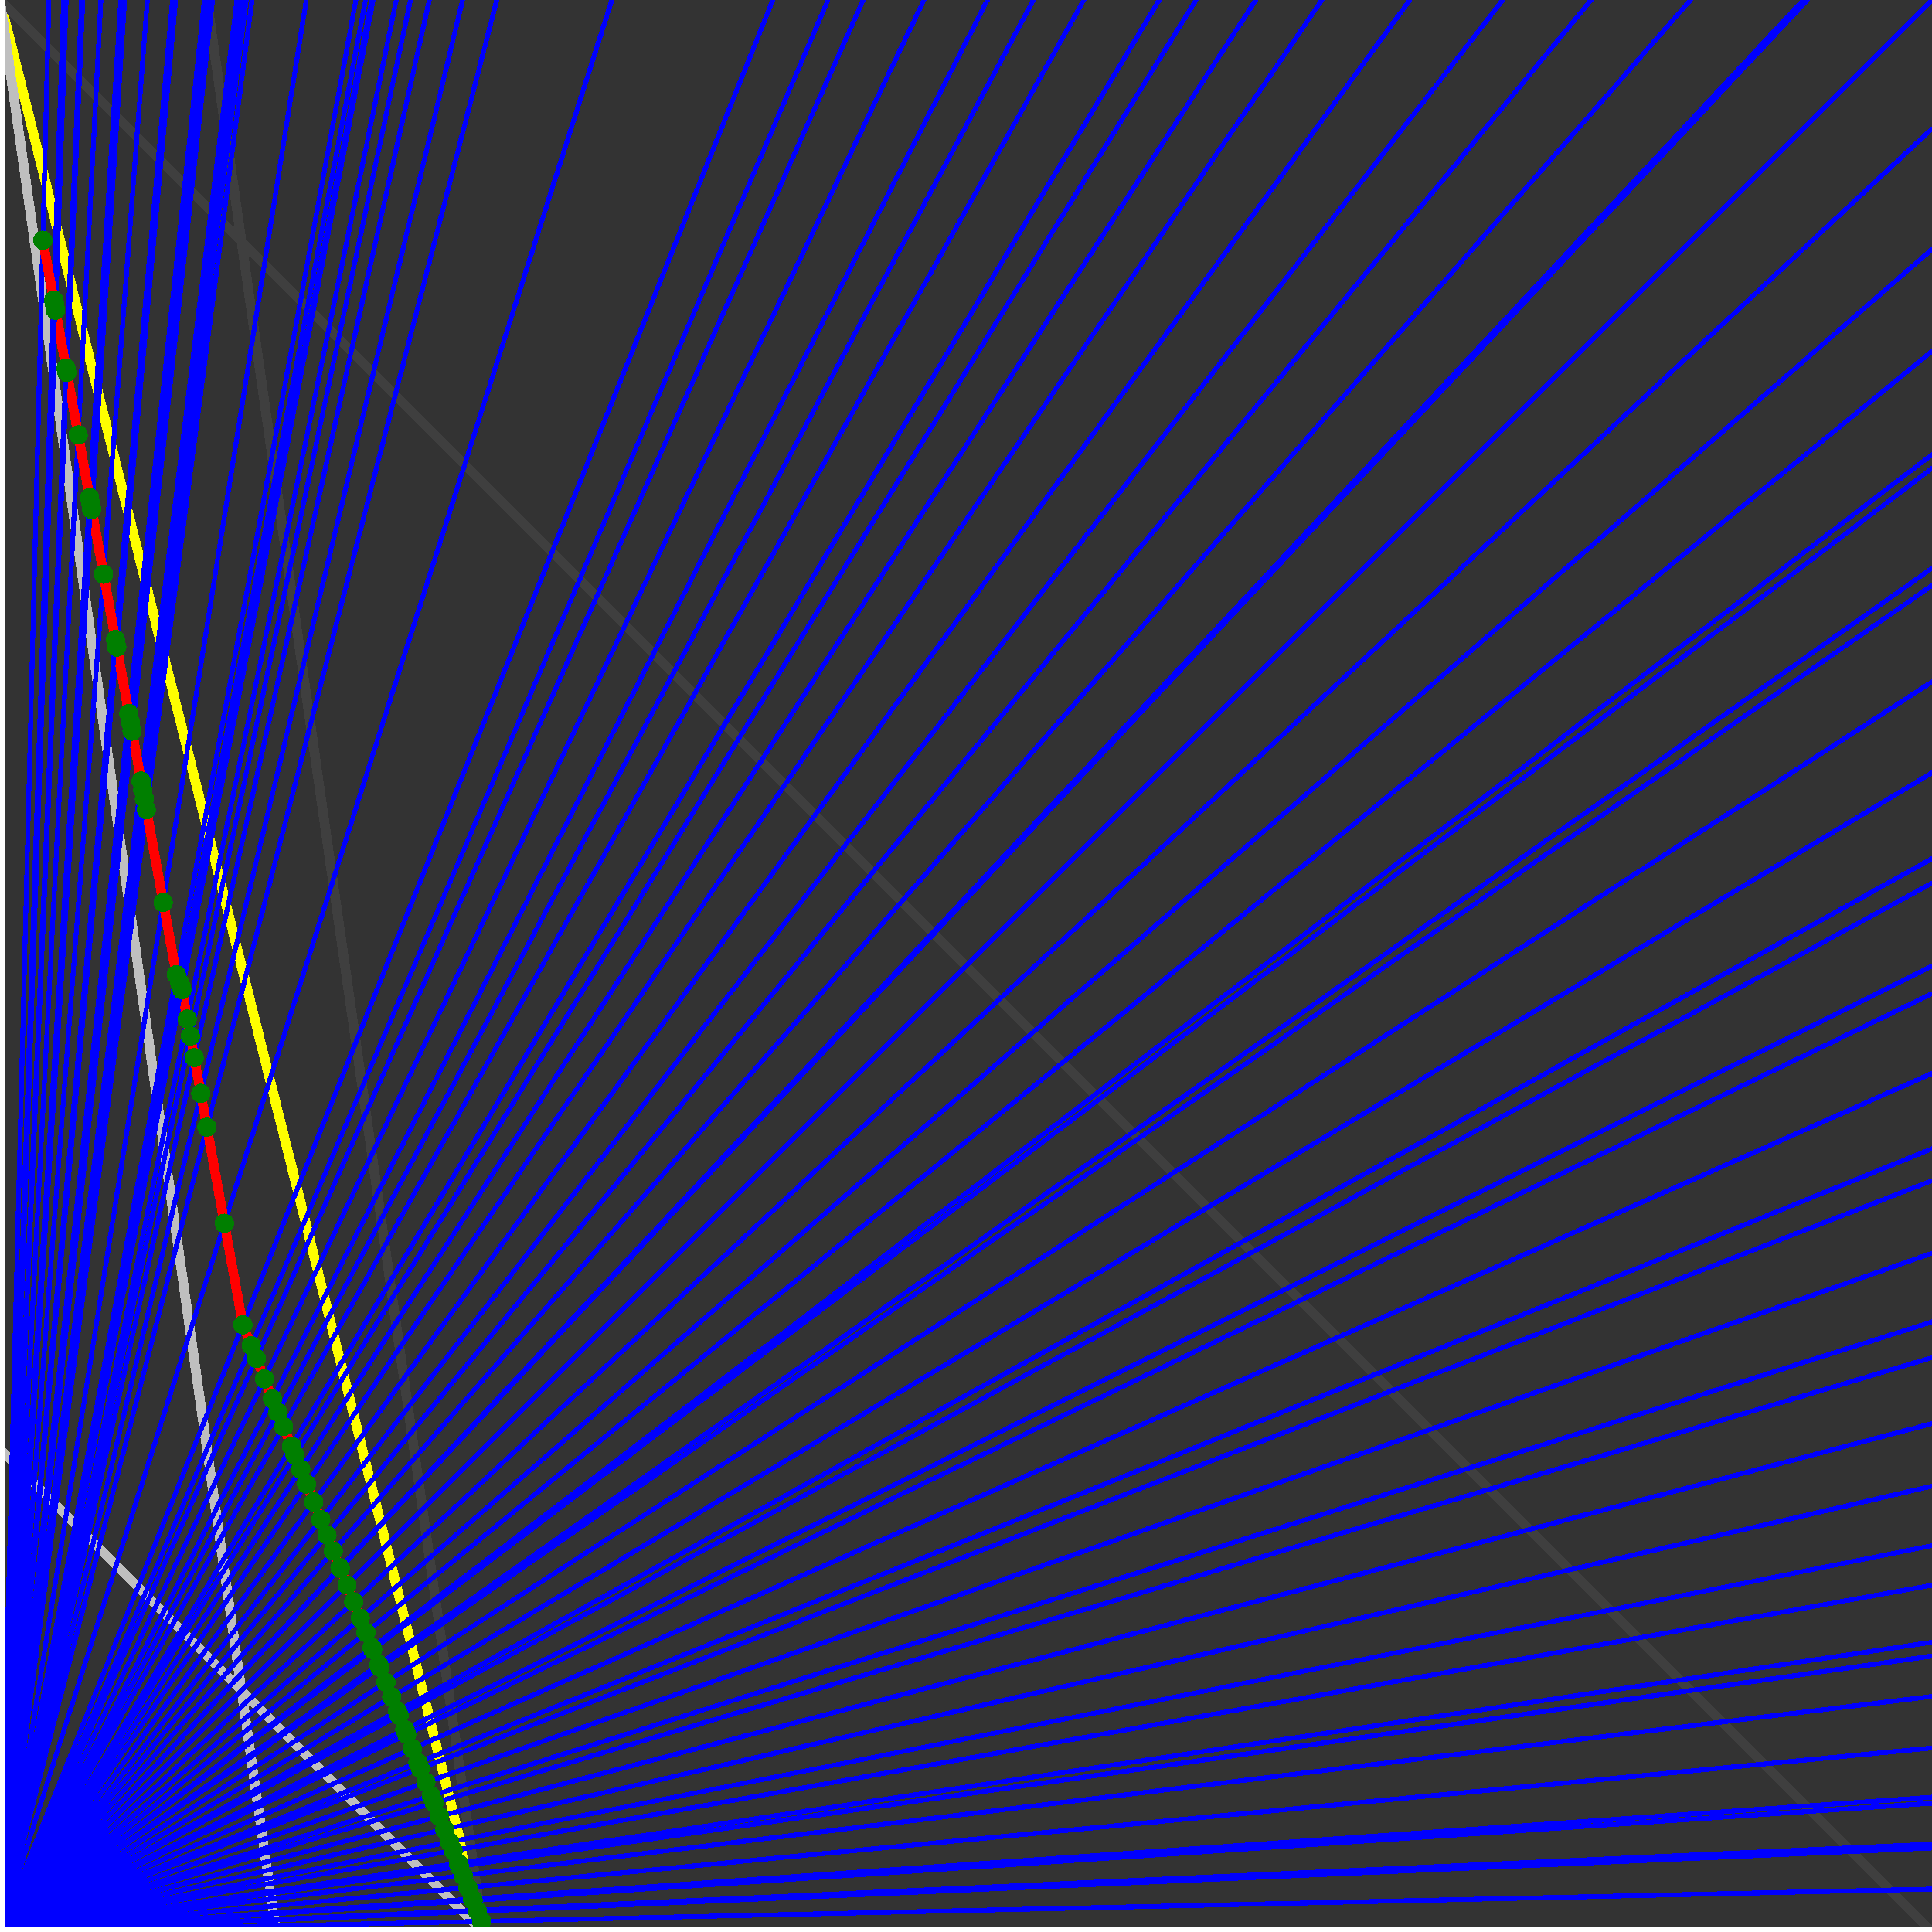 <svg xmlns="http://www.w3.org/2000/svg" version="1.1" width = "750" height = "750" viewBox = "0 0 750 750"  shape-rendering="crispEdges">
<rect x="0" y="0" width="750" height="750" fill="#333333" stroke="none"/>
<path stroke-linejoin="round" stroke-linecap="round" stroke="rgb(255,255,0)" stroke-width="3.75" fill="none" d="M 187.5 750 L 0 0 " />
<path stroke-linejoin="round" stroke-linecap="round" stroke="rgb(63,63,63)" stroke-width="3.75" fill="none" d="M 0 0 L 750 750 M 187.5 750 L 80.357 0 " />
<path stroke-linejoin="round" stroke-linecap="round" stroke="rgb(191,191,191)" stroke-width="3.75" fill="none" d="M 0 562.5 L 187.5 750 M 0 0 L 107.143 750 " />
<path stroke-linejoin="round" stroke-linecap="round" stroke="rgb(0,0,255)" stroke-width="1.875" fill="none" d="M 0 750 L 750 733.333 " />
<path stroke-linejoin="round" stroke-linecap="round" stroke="rgb(255,0,0)" stroke-width="3.75" fill="none" d="M 186.907 745.846 L 187.5 750 " />
<path stroke-linejoin="round" stroke-linecap="round" stroke="rgb(0,0,255)" stroke-width="1.875" fill="none" d="M 0 750 L 750 717.391 " />
<path stroke-linejoin="round" stroke-linecap="round" stroke="rgb(255,0,0)" stroke-width="3.75" fill="none" d="M 185.345 741.942 L 186.907 745.846 " />
<path stroke-linejoin="round" stroke-linecap="round" stroke="rgb(0,0,255)" stroke-width="1.875" fill="none" d="M 0 750 L 750 715.909 " />
<path stroke-linejoin="round" stroke-linecap="round" stroke="rgb(255,0,0)" stroke-width="3.75" fill="none" d="M 185.201 741.582 L 185.345 741.942 " />
<path stroke-linejoin="round" stroke-linecap="round" stroke="rgb(0,0,255)" stroke-width="1.875" fill="none" d="M 0 750 L 750 700 " />
<path stroke-linejoin="round" stroke-linecap="round" stroke="rgb(255,0,0)" stroke-width="3.75" fill="none" d="M 183.67 737.755 L 185.201 741.582 " />
<path stroke-linejoin="round" stroke-linecap="round" stroke="rgb(0,0,255)" stroke-width="1.875" fill="none" d="M 0 750 L 750 697.674 " />
<path stroke-linejoin="round" stroke-linecap="round" stroke="rgb(255,0,0)" stroke-width="3.75" fill="none" d="M 183.449 737.201 L 183.67 737.755 " />
<path stroke-linejoin="round" stroke-linecap="round" stroke="rgb(0,0,255)" stroke-width="1.875" fill="none" d="M 0 750 L 750 678.571 " />
<path stroke-linejoin="round" stroke-linecap="round" stroke="rgb(255,0,0)" stroke-width="3.75" fill="none" d="M 181.648 732.7 L 183.449 737.201 " />
<path stroke-linejoin="round" stroke-linecap="round" stroke="rgb(0,0,255)" stroke-width="1.875" fill="none" d="M 0 750 L 750 658.537 " />
<path stroke-linejoin="round" stroke-linecap="round" stroke="rgb(255,0,0)" stroke-width="3.75" fill="none" d="M 179.797 728.073 L 181.648 732.7 " />
<path stroke-linejoin="round" stroke-linecap="round" stroke="rgb(0,0,255)" stroke-width="1.875" fill="none" d="M 0 750 L 750 642.857 " />
<path stroke-linejoin="round" stroke-linecap="round" stroke="rgb(255,0,0)" stroke-width="3.75" fill="none" d="M 178.375 724.518 L 179.797 728.073 " />
<path stroke-linejoin="round" stroke-linecap="round" stroke="rgb(0,0,255)" stroke-width="1.875" fill="none" d="M 0 750 L 750 637.5 " />
<path stroke-linejoin="round" stroke-linecap="round" stroke="rgb(255,0,0)" stroke-width="3.75" fill="none" d="M 177.894 723.316 L 178.375 724.518 " />
<path stroke-linejoin="round" stroke-linecap="round" stroke="rgb(0,0,255)" stroke-width="1.875" fill="none" d="M 0 750 L 750 615.385 " />
<path stroke-linejoin="round" stroke-linecap="round" stroke="rgb(255,0,0)" stroke-width="3.75" fill="none" d="M 175.937 718.422 L 177.894 723.316 " />
<path stroke-linejoin="round" stroke-linecap="round" stroke="rgb(0,0,255)" stroke-width="1.875" fill="none" d="M 0 750 L 750 600 " />
<path stroke-linejoin="round" stroke-linecap="round" stroke="rgb(255,0,0)" stroke-width="3.75" fill="none" d="M 174.6 715.08 L 175.937 718.422 " />
<path stroke-linejoin="round" stroke-linecap="round" stroke="rgb(0,0,255)" stroke-width="1.875" fill="none" d="M 0 750 L 750 576.923 " />
<path stroke-linejoin="round" stroke-linecap="round" stroke="rgb(255,0,0)" stroke-width="3.75" fill="none" d="M 172.633 710.162 L 174.6 715.08 " />
<path stroke-linejoin="round" stroke-linecap="round" stroke="rgb(0,0,255)" stroke-width="1.875" fill="none" d="M 0 750 L 750 552.632 " />
<path stroke-linejoin="round" stroke-linecap="round" stroke="rgb(255,0,0)" stroke-width="3.75" fill="none" d="M 170.609 705.103 L 172.633 710.162 " />
<path stroke-linejoin="round" stroke-linecap="round" stroke="rgb(0,0,255)" stroke-width="1.875" fill="none" d="M 0 750 L 750 527.027 " />
<path stroke-linejoin="round" stroke-linecap="round" stroke="rgb(255,0,0)" stroke-width="3.75" fill="none" d="M 168.527 699.897 L 170.609 705.103 " />
<path stroke-linejoin="round" stroke-linecap="round" stroke="rgb(0,0,255)" stroke-width="1.875" fill="none" d="M 0 750 L 750 513.158 " />
<path stroke-linejoin="round" stroke-linecap="round" stroke="rgb(255,0,0)" stroke-width="3.75" fill="none" d="M 167.42 697.13 L 168.527 699.897 " />
<path stroke-linejoin="round" stroke-linecap="round" stroke="rgb(0,0,255)" stroke-width="1.875" fill="none" d="M 0 750 L 750 486.486 " />
<path stroke-linejoin="round" stroke-linecap="round" stroke="rgb(255,0,0)" stroke-width="3.75" fill="none" d="M 165.332 691.91 L 167.42 697.13 " />
<path stroke-linejoin="round" stroke-linecap="round" stroke="rgb(0,0,255)" stroke-width="1.875" fill="none" d="M 0 750 L 750 458.333 " />
<path stroke-linejoin="round" stroke-linecap="round" stroke="rgb(255,0,0)" stroke-width="3.75" fill="none" d="M 163.184 686.54 L 165.332 691.91 " />
<path stroke-linejoin="round" stroke-linecap="round" stroke="rgb(0,0,255)" stroke-width="1.875" fill="none" d="M 0 750 L 750 445.946 " />
<path stroke-linejoin="round" stroke-linecap="round" stroke="rgb(255,0,0)" stroke-width="3.75" fill="none" d="M 162.256 684.22 L 163.184 686.54 " />
<path stroke-linejoin="round" stroke-linecap="round" stroke="rgb(0,0,255)" stroke-width="1.875" fill="none" d="M 0 750 L 750 416.667 " />
<path stroke-linejoin="round" stroke-linecap="round" stroke="rgb(255,0,0)" stroke-width="3.75" fill="none" d="M 160.105 678.842 L 162.256 684.22 " />
<path stroke-linejoin="round" stroke-linecap="round" stroke="rgb(0,0,255)" stroke-width="1.875" fill="none" d="M 0 750 L 750 385.714 " />
<path stroke-linejoin="round" stroke-linecap="round" stroke="rgb(255,0,0)" stroke-width="3.75" fill="none" d="M 157.892 673.31 L 160.105 678.842 " />
<path stroke-linejoin="round" stroke-linecap="round" stroke="rgb(0,0,255)" stroke-width="1.875" fill="none" d="M 0 750 L 750 375 " />
<path stroke-linejoin="round" stroke-linecap="round" stroke="rgb(255,0,0)" stroke-width="3.75" fill="none" d="M 157.14 671.43 L 157.892 673.31 " />
<path stroke-linejoin="round" stroke-linecap="round" stroke="rgb(0,0,255)" stroke-width="1.875" fill="none" d="M 0 750 L 750 342.857 " />
<path stroke-linejoin="round" stroke-linecap="round" stroke="rgb(255,0,0)" stroke-width="3.75" fill="none" d="M 154.927 665.897 L 157.14 671.43 " />
<path stroke-linejoin="round" stroke-linecap="round" stroke="rgb(0,0,255)" stroke-width="1.875" fill="none" d="M 0 750 L 750 333.333 " />
<path stroke-linejoin="round" stroke-linecap="round" stroke="rgb(255,0,0)" stroke-width="3.75" fill="none" d="M 154.283 664.287 L 154.927 665.897 " />
<path stroke-linejoin="round" stroke-linecap="round" stroke="rgb(0,0,255)" stroke-width="1.875" fill="none" d="M 0 750 L 750 300 " />
<path stroke-linejoin="round" stroke-linecap="round" stroke="rgb(255,0,0)" stroke-width="3.75" fill="none" d="M 152.071 658.757 L 154.283 664.287 " />
<path stroke-linejoin="round" stroke-linecap="round" stroke="rgb(0,0,255)" stroke-width="1.875" fill="none" d="M 0 750 L 750 264.706 " />
<path stroke-linejoin="round" stroke-linecap="round" stroke="rgb(255,0,0)" stroke-width="3.75" fill="none" d="M 149.797 653.072 L 152.071 658.757 " />
<path stroke-linejoin="round" stroke-linecap="round" stroke="rgb(0,0,255)" stroke-width="1.875" fill="none" d="M 0 750 L 750 227.273 " />
<path stroke-linejoin="round" stroke-linecap="round" stroke="rgb(255,0,0)" stroke-width="3.75" fill="none" d="M 147.458 647.226 L 149.797 653.072 " />
<path stroke-linejoin="round" stroke-linecap="round" stroke="rgb(0,0,255)" stroke-width="1.875" fill="none" d="M 0 750 L 750 220.588 " />
<path stroke-linejoin="round" stroke-linecap="round" stroke="rgb(255,0,0)" stroke-width="3.75" fill="none" d="M 147.048 646.201 L 147.458 647.226 " />
<path stroke-linejoin="round" stroke-linecap="round" stroke="rgb(0,0,255)" stroke-width="1.875" fill="none" d="M 0 750 L 750 181.818 " />
<path stroke-linejoin="round" stroke-linecap="round" stroke="rgb(255,0,0)" stroke-width="3.75" fill="none" d="M 144.715 640.367 L 147.048 646.201 " />
<path stroke-linejoin="round" stroke-linecap="round" stroke="rgb(0,0,255)" stroke-width="1.875" fill="none" d="M 0 750 L 750 176.471 " />
<path stroke-linejoin="round" stroke-linecap="round" stroke="rgb(255,0,0)" stroke-width="3.75" fill="none" d="M 144.399 639.577 L 144.715 640.367 " />
<path stroke-linejoin="round" stroke-linecap="round" stroke="rgb(0,0,255)" stroke-width="1.875" fill="none" d="M 0 750 L 750 136.364 " />
<path stroke-linejoin="round" stroke-linecap="round" stroke="rgb(255,0,0)" stroke-width="3.75" fill="none" d="M 142.072 633.759 L 144.399 639.577 " />
<path stroke-linejoin="round" stroke-linecap="round" stroke="rgb(0,0,255)" stroke-width="1.875" fill="none" d="M 0 750 L 750 96.774 " />
<path stroke-linejoin="round" stroke-linecap="round" stroke="rgb(255,0,0)" stroke-width="3.75" fill="none" d="M 139.847 628.198 L 142.072 633.759 " />
<path stroke-linejoin="round" stroke-linecap="round" stroke="rgb(0,0,255)" stroke-width="1.875" fill="none" d="M 0 750 L 750 50 " />
<path stroke-linejoin="round" stroke-linecap="round" stroke="rgb(255,0,0)" stroke-width="3.75" fill="none" d="M 137.307 621.847 L 139.847 628.198 " />
<path stroke-linejoin="round" stroke-linecap="round" stroke="rgb(0,0,255)" stroke-width="1.875" fill="none" d="M 0 750 L 750 0 " />
<path stroke-linejoin="round" stroke-linecap="round" stroke="rgb(255,0,0)" stroke-width="3.75" fill="none" d="M 134.691 615.308 L 137.307 621.847 " />
<path stroke-linejoin="round" stroke-linecap="round" stroke="rgb(0,0,255)" stroke-width="1.875" fill="none" d="M 0 750 L 701.613 0 " />
<path stroke-linejoin="round" stroke-linecap="round" stroke="rgb(255,0,0)" stroke-width="3.75" fill="none" d="M 132.089 608.802 L 134.691 615.308 " />
<path stroke-linejoin="round" stroke-linecap="round" stroke="rgb(0,0,255)" stroke-width="1.875" fill="none" d="M 0 750 L 700 0 " />
<path stroke-linejoin="round" stroke-linecap="round" stroke="rgb(255,0,0)" stroke-width="3.75" fill="none" d="M 131.998 608.574 L 132.089 608.802 " />
<path stroke-linejoin="round" stroke-linecap="round" stroke="rgb(0,0,255)" stroke-width="1.875" fill="none" d="M 0 750 L 656.25 0 " />
<path stroke-linejoin="round" stroke-linecap="round" stroke="rgb(255,0,0)" stroke-width="3.75" fill="none" d="M 129.409 602.103 L 131.998 608.574 " />
<path stroke-linejoin="round" stroke-linecap="round" stroke="rgb(0,0,255)" stroke-width="1.875" fill="none" d="M 0 750 L 617.647 0 " />
<path stroke-linejoin="round" stroke-linecap="round" stroke="rgb(255,0,0)" stroke-width="3.75" fill="none" d="M 126.921 595.882 L 129.409 602.103 " />
<path stroke-linejoin="round" stroke-linecap="round" stroke="rgb(0,0,255)" stroke-width="1.875" fill="none" d="M 0 750 L 583.333 0 " />
<path stroke-linejoin="round" stroke-linecap="round" stroke="rgb(255,0,0)" stroke-width="3.75" fill="none" d="M 124.526 589.895 L 126.921 595.882 " />
<path stroke-linejoin="round" stroke-linecap="round" stroke="rgb(0,0,255)" stroke-width="1.875" fill="none" d="M 0 750 L 547.297 0 " />
<path stroke-linejoin="round" stroke-linecap="round" stroke="rgb(255,0,0)" stroke-width="3.75" fill="none" d="M 121.802 583.086 L 124.526 589.895 " />
<path stroke-linejoin="round" stroke-linecap="round" stroke="rgb(0,0,255)" stroke-width="1.875" fill="none" d="M 0 750 L 513.158 0 " />
<path stroke-linejoin="round" stroke-linecap="round" stroke="rgb(255,0,0)" stroke-width="3.75" fill="none" d="M 118.999 576.078 L 121.802 583.086 " />
<path stroke-linejoin="round" stroke-linecap="round" stroke="rgb(0,0,255)" stroke-width="1.875" fill="none" d="M 0 750 L 487.5 0 " />
<path stroke-linejoin="round" stroke-linecap="round" stroke="rgb(255,0,0)" stroke-width="3.75" fill="none" d="M 116.733 570.411 L 118.999 576.078 " />
<path stroke-linejoin="round" stroke-linecap="round" stroke="rgb(0,0,255)" stroke-width="1.875" fill="none" d="M 0 750 L 464.286 0 " />
<path stroke-linejoin="round" stroke-linecap="round" stroke="rgb(255,0,0)" stroke-width="3.75" fill="none" d="M 114.551 564.957 L 116.733 570.411 " />
<path stroke-linejoin="round" stroke-linecap="round" stroke="rgb(0,0,255)" stroke-width="1.875" fill="none" d="M 0 750 L 450 0 " />
<path stroke-linejoin="round" stroke-linecap="round" stroke="rgb(255,0,0)" stroke-width="3.75" fill="none" d="M 113.141 561.432 L 114.551 564.957 " />
<path stroke-linejoin="round" stroke-linecap="round" stroke="rgb(0,0,255)" stroke-width="1.875" fill="none" d="M 0 750 L 420.732 0 " />
<path stroke-linejoin="round" stroke-linecap="round" stroke="rgb(255,0,0)" stroke-width="3.75" fill="none" d="M 110.078 553.774 L 113.141 561.432 " />
<path stroke-linejoin="round" stroke-linecap="round" stroke="rgb(0,0,255)" stroke-width="1.875" fill="none" d="M 0 750 L 401.163 0 " />
<path stroke-linejoin="round" stroke-linecap="round" stroke="rgb(255,0,0)" stroke-width="3.75" fill="none" d="M 107.887 548.298 L 110.078 553.774 " />
<path stroke-linejoin="round" stroke-linecap="round" stroke="rgb(0,0,255)" stroke-width="1.875" fill="none" d="M 0 750 L 383.333 0 " />
<path stroke-linejoin="round" stroke-linecap="round" stroke="rgb(255,0,0)" stroke-width="3.75" fill="none" d="M 105.782 543.035 L 107.887 548.298 " />
<path stroke-linejoin="round" stroke-linecap="round" stroke="rgb(0,0,255)" stroke-width="1.875" fill="none" d="M 0 750 L 358.696 0 " />
<path stroke-linejoin="round" stroke-linecap="round" stroke="rgb(255,0,0)" stroke-width="3.75" fill="none" d="M 102.686 535.294 L 105.782 543.035 " />
<path stroke-linejoin="round" stroke-linecap="round" stroke="rgb(0,0,255)" stroke-width="1.875" fill="none" d="M 0 750 L 335.106 0 " />
<path stroke-linejoin="round" stroke-linecap="round" stroke="rgb(255,0,0)" stroke-width="3.75" fill="none" d="M 99.496 527.319 L 102.686 535.294 " />
<path stroke-linejoin="round" stroke-linecap="round" stroke="rgb(0,0,255)" stroke-width="1.875" fill="none" d="M 0 750 L 321.429 0 " />
<path stroke-linejoin="round" stroke-linecap="round" stroke="rgb(255,0,0)" stroke-width="3.75" fill="none" d="M 97.535 522.418 L 99.496 527.319 " />
<path stroke-linejoin="round" stroke-linecap="round" stroke="rgb(0,0,255)" stroke-width="1.875" fill="none" d="M 0 750 L 300 0 " />
<path stroke-linejoin="round" stroke-linecap="round" stroke="rgb(255,0,0)" stroke-width="3.75" fill="none" d="M 94.284 514.29 L 97.535 522.418 " />
<path stroke-linejoin="round" stroke-linecap="round" stroke="rgb(0,0,255)" stroke-width="1.875" fill="none" d="M 0 750 L 237.5 0 " />
<path stroke-linejoin="round" stroke-linecap="round" stroke="rgb(255,0,0)" stroke-width="3.75" fill="none" d="M 87.12 474.885 L 94.284 514.29 " />
<path stroke-linejoin="round" stroke-linecap="round" stroke="rgb(0,0,255)" stroke-width="1.875" fill="none" d="M 0 750 L 192.857 0 " />
<path stroke-linejoin="round" stroke-linecap="round" stroke="rgb(255,0,0)" stroke-width="3.75" fill="none" d="M 80.337 437.579 L 87.12 474.885 " />
<path stroke-linejoin="round" stroke-linecap="round" stroke="rgb(0,0,255)" stroke-width="1.875" fill="none" d="M 0 750 L 179.577 0 " />
<path stroke-linejoin="round" stroke-linecap="round" stroke="rgb(255,0,0)" stroke-width="3.75" fill="none" d="M 77.949 424.448 L 80.337 437.579 " />
<path stroke-linejoin="round" stroke-linecap="round" stroke="rgb(0,0,255)" stroke-width="1.875" fill="none" d="M 0 750 L 166.667 0 " />
<path stroke-linejoin="round" stroke-linecap="round" stroke="rgb(255,0,0)" stroke-width="3.75" fill="none" d="M 75.427 410.577 L 77.949 424.448 " />
<path stroke-linejoin="round" stroke-linecap="round" stroke="rgb(0,0,255)" stroke-width="1.875" fill="none" d="M 0 750 L 159.375 0 " />
<path stroke-linejoin="round" stroke-linecap="round" stroke="rgb(255,0,0)" stroke-width="3.75" fill="none" d="M 73.906 402.209 L 75.427 410.577 " />
<path stroke-linejoin="round" stroke-linecap="round" stroke="rgb(0,0,255)" stroke-width="1.875" fill="none" d="M 0 750 L 153.846 0 " />
<path stroke-linejoin="round" stroke-linecap="round" stroke="rgb(255,0,0)" stroke-width="3.75" fill="none" d="M 72.701 395.583 L 73.906 402.209 " />
<path stroke-linejoin="round" stroke-linecap="round" stroke="rgb(0,0,255)" stroke-width="1.875" fill="none" d="M 0 750 L 144.886 0 " />
<path stroke-linejoin="round" stroke-linecap="round" stroke="rgb(255,0,0)" stroke-width="3.75" fill="none" d="M 70.648 384.292 L 72.701 395.583 " />
<path stroke-linejoin="round" stroke-linecap="round" stroke="rgb(0,0,255)" stroke-width="1.875" fill="none" d="M 0 750 L 144.231 0 " />
<path stroke-linejoin="round" stroke-linecap="round" stroke="rgb(255,0,0)" stroke-width="3.75" fill="none" d="M 70.493 383.438 L 70.648 384.292 " />
<path stroke-linejoin="round" stroke-linecap="round" stroke="rgb(0,0,255)" stroke-width="1.875" fill="none" d="M 0 750 L 141.892 0 " />
<path stroke-linejoin="round" stroke-linecap="round" stroke="rgb(255,0,0)" stroke-width="3.75" fill="none" d="M 69.717 381.498 L 70.493 383.438 " />
<path stroke-linejoin="round" stroke-linecap="round" stroke="rgb(0,0,255)" stroke-width="1.875" fill="none" d="M 0 750 L 138.158 0 " />
<path stroke-linejoin="round" stroke-linecap="round" stroke="rgb(255,0,0)" stroke-width="3.75" fill="none" d="M 68.461 378.357 L 69.717 381.498 " />
<path stroke-linejoin="round" stroke-linecap="round" stroke="rgb(0,0,255)" stroke-width="1.875" fill="none" d="M 0 750 L 118.902 0 " />
<path stroke-linejoin="round" stroke-linecap="round" stroke="rgb(255,0,0)" stroke-width="3.75" fill="none" d="M 63.363 350.323 L 68.461 378.357 " />
<path stroke-linejoin="round" stroke-linecap="round" stroke="rgb(0,0,255)" stroke-width="1.875" fill="none" d="M 0 750 L 97.826 0 " />
<path stroke-linejoin="round" stroke-linecap="round" stroke="rgb(255,0,0)" stroke-width="3.75" fill="none" d="M 56.823 314.353 L 63.363 350.323 " />
<path stroke-linejoin="round" stroke-linecap="round" stroke="rgb(0,0,255)" stroke-width="1.875" fill="none" d="M 0 750 L 95.588 0 " />
<path stroke-linejoin="round" stroke-linecap="round" stroke="rgb(255,0,0)" stroke-width="3.75" fill="none" d="M 56.059 310.15 L 56.823 314.353 " />
<path stroke-linejoin="round" stroke-linecap="round" stroke="rgb(0,0,255)" stroke-width="1.875" fill="none" d="M 0 750 L 93.75 0 " />
<path stroke-linejoin="round" stroke-linecap="round" stroke="rgb(255,0,0)" stroke-width="3.75" fill="none" d="M 55.42 306.637 L 56.059 310.15 " />
<path stroke-linejoin="round" stroke-linecap="round" stroke="rgb(0,0,255)" stroke-width="1.875" fill="none" d="M 0 750 L 91.981 0 " />
<path stroke-linejoin="round" stroke-linecap="round" stroke="rgb(255,0,0)" stroke-width="3.75" fill="none" d="M 54.796 303.202 L 55.42 306.637 " />
<path stroke-linejoin="round" stroke-linecap="round" stroke="rgb(0,0,255)" stroke-width="1.875" fill="none" d="M 0 750 L 82.5 0 " />
<path stroke-linejoin="round" stroke-linecap="round" stroke="rgb(255,0,0)" stroke-width="3.75" fill="none" d="M 51.277 283.847 L 54.796 303.202 " />
<path stroke-linejoin="round" stroke-linecap="round" stroke="rgb(0,0,255)" stroke-width="1.875" fill="none" d="M 0 750 L 80.882 0 " />
<path stroke-linejoin="round" stroke-linecap="round" stroke="rgb(255,0,0)" stroke-width="3.75" fill="none" d="M 50.646 280.376 L 51.277 283.847 " />
<path stroke-linejoin="round" stroke-linecap="round" stroke="rgb(0,0,255)" stroke-width="1.875" fill="none" d="M 0 750 L 79.327 0 " />
<path stroke-linejoin="round" stroke-linecap="round" stroke="rgb(255,0,0)" stroke-width="3.75" fill="none" d="M 50.03 276.989 L 50.646 280.376 " />
<path stroke-linejoin="round" stroke-linecap="round" stroke="rgb(0,0,255)" stroke-width="1.875" fill="none" d="M 0 750 L 68.182 0 " />
<path stroke-linejoin="round" stroke-linecap="round" stroke="rgb(255,0,0)" stroke-width="3.75" fill="none" d="M 45.344 251.216 L 50.03 276.989 " />
<path stroke-linejoin="round" stroke-linecap="round" stroke="rgb(0,0,255)" stroke-width="1.875" fill="none" d="M 0 750 L 66.964 0 " />
<path stroke-linejoin="round" stroke-linecap="round" stroke="rgb(255,0,0)" stroke-width="3.75" fill="none" d="M 44.801 248.229 L 45.344 251.216 " />
<path stroke-linejoin="round" stroke-linecap="round" stroke="rgb(0,0,255)" stroke-width="1.875" fill="none" d="M 0 750 L 57.203 0 " />
<path stroke-linejoin="round" stroke-linecap="round" stroke="rgb(255,0,0)" stroke-width="3.75" fill="none" d="M 40.2 222.927 L 44.801 248.23 " />
<path stroke-linejoin="round" stroke-linecap="round" stroke="rgb(0,0,255)" stroke-width="1.875" fill="none" d="M 0 750 L 48.387 0 " />
<path stroke-linejoin="round" stroke-linecap="round" stroke="rgb(255,0,0)" stroke-width="3.75" fill="none" d="M 35.627 197.775 L 40.2 222.927 " />
<path stroke-linejoin="round" stroke-linecap="round" stroke="rgb(0,0,255)" stroke-width="1.875" fill="none" d="M 0 750 L 47.619 0 " />
<path stroke-linejoin="round" stroke-linecap="round" stroke="rgb(255,0,0)" stroke-width="3.75" fill="none" d="M 35.208 195.47 L 35.627 197.775 " />
<path stroke-linejoin="round" stroke-linecap="round" stroke="rgb(0,0,255)" stroke-width="1.875" fill="none" d="M 0 750 L 46.875 0 " />
<path stroke-linejoin="round" stroke-linecap="round" stroke="rgb(255,0,0)" stroke-width="3.75" fill="none" d="M 34.799 193.218 L 35.208 195.47 " />
<path stroke-linejoin="round" stroke-linecap="round" stroke="rgb(0,0,255)" stroke-width="1.875" fill="none" d="M 0 750 L 39.179 0 " />
<path stroke-linejoin="round" stroke-linecap="round" stroke="rgb(255,0,0)" stroke-width="3.75" fill="none" d="M 30.361 168.808 L 34.799 193.218 " />
<path stroke-linejoin="round" stroke-linecap="round" stroke="rgb(0,0,255)" stroke-width="1.875" fill="none" d="M 0 750 L 32.143 0 " />
<path stroke-linejoin="round" stroke-linecap="round" stroke="rgb(255,0,0)" stroke-width="3.75" fill="none" d="M 25.948 144.54 L 30.361 168.808 " />
<path stroke-linejoin="round" stroke-linecap="round" stroke="rgb(0,0,255)" stroke-width="1.875" fill="none" d="M 0 750 L 31.69 0 " />
<path stroke-linejoin="round" stroke-linecap="round" stroke="rgb(255,0,0)" stroke-width="3.75" fill="none" d="M 25.652 142.909 L 25.948 144.54 " />
<path stroke-linejoin="round" stroke-linecap="round" stroke="rgb(0,0,255)" stroke-width="1.875" fill="none" d="M 0 750 L 25.685 0 " />
<path stroke-linejoin="round" stroke-linecap="round" stroke="rgb(255,0,0)" stroke-width="3.75" fill="none" d="M 21.561 120.411 L 25.652 142.909 " />
<path stroke-linejoin="round" stroke-linecap="round" stroke="rgb(0,0,255)" stroke-width="1.875" fill="none" d="M 0 750 L 25.338 0 " />
<path stroke-linejoin="round" stroke-linecap="round" stroke="rgb(255,0,0)" stroke-width="3.75" fill="none" d="M 21.316 119.06 L 21.561 120.411 " />
<path stroke-linejoin="round" stroke-linecap="round" stroke="rgb(0,0,255)" stroke-width="1.875" fill="none" d="M 0 750 L 25 0 " />
<path stroke-linejoin="round" stroke-linecap="round" stroke="rgb(255,0,0)" stroke-width="3.75" fill="none" d="M 21.075 117.739 L 21.316 119.06 " />
<path stroke-linejoin="round" stroke-linecap="round" stroke="rgb(0,0,255)" stroke-width="1.875" fill="none" d="M 0 750 L 24.671 0 " />
<path stroke-linejoin="round" stroke-linecap="round" stroke="rgb(255,0,0)" stroke-width="3.75" fill="none" d="M 20.841 116.447 L 21.075 117.739 " />
<path stroke-linejoin="round" stroke-linecap="round" stroke="rgb(0,0,255)" stroke-width="1.875" fill="none" d="M 0 750 L 18.987 0 " />
<path stroke-linejoin="round" stroke-linecap="round" stroke="rgb(255,0,0)" stroke-width="3.75" fill="none" d="M 16.626 93.268 L 20.841 116.447 " />
<circle cx="186.907" cy="745.847" r="3.75" style="fill:rgb(0,127,0);stroke-width:1" /><circle cx="185.345" cy="741.942" r="3.75" style="fill:rgb(0,127,0);stroke-width:1" /><circle cx="185.201" cy="741.582" r="3.75" style="fill:rgb(0,127,0);stroke-width:1" /><circle cx="183.67" cy="737.755" r="3.75" style="fill:rgb(0,127,0);stroke-width:1" /><circle cx="183.449" cy="737.201" r="3.75" style="fill:rgb(0,127,0);stroke-width:1" /><circle cx="181.648" cy="732.7" r="3.75" style="fill:rgb(0,127,0);stroke-width:1" /><circle cx="179.797" cy="728.073" r="3.75" style="fill:rgb(0,127,0);stroke-width:1" /><circle cx="178.375" cy="724.518" r="3.75" style="fill:rgb(0,127,0);stroke-width:1" /><circle cx="177.894" cy="723.316" r="3.75" style="fill:rgb(0,127,0);stroke-width:1" /><circle cx="175.937" cy="718.422" r="3.75" style="fill:rgb(0,127,0);stroke-width:1" /><circle cx="174.6" cy="715.08" r="3.75" style="fill:rgb(0,127,0);stroke-width:1" /><circle cx="172.633" cy="710.162" r="3.75" style="fill:rgb(0,127,0);stroke-width:1" /><circle cx="170.609" cy="705.103" r="3.75" style="fill:rgb(0,127,0);stroke-width:1" /><circle cx="168.527" cy="699.897" r="3.75" style="fill:rgb(0,127,0);stroke-width:1" /><circle cx="167.42" cy="697.13" r="3.75" style="fill:rgb(0,127,0);stroke-width:1" /><circle cx="165.332" cy="691.91" r="3.75" style="fill:rgb(0,127,0);stroke-width:1" /><circle cx="163.184" cy="686.54" r="3.75" style="fill:rgb(0,127,0);stroke-width:1" /><circle cx="162.256" cy="684.22" r="3.75" style="fill:rgb(0,127,0);stroke-width:1" /><circle cx="160.105" cy="678.842" r="3.75" style="fill:rgb(0,127,0);stroke-width:1" /><circle cx="157.892" cy="673.31" r="3.75" style="fill:rgb(0,127,0);stroke-width:1" /><circle cx="157.14" cy="671.43" r="3.75" style="fill:rgb(0,127,0);stroke-width:1" /><circle cx="154.927" cy="665.897" r="3.75" style="fill:rgb(0,127,0);stroke-width:1" /><circle cx="154.283" cy="664.287" r="3.75" style="fill:rgb(0,127,0);stroke-width:1" /><circle cx="152.071" cy="658.757" r="3.75" style="fill:rgb(0,127,0);stroke-width:1" /><circle cx="149.797" cy="653.072" r="3.75" style="fill:rgb(0,127,0);stroke-width:1" /><circle cx="147.458" cy="647.226" r="3.75" style="fill:rgb(0,127,0);stroke-width:1" /><circle cx="147.048" cy="646.201" r="3.75" style="fill:rgb(0,127,0);stroke-width:1" /><circle cx="144.715" cy="640.367" r="3.75" style="fill:rgb(0,127,0);stroke-width:1" /><circle cx="144.399" cy="639.577" r="3.75" style="fill:rgb(0,127,0);stroke-width:1" /><circle cx="142.072" cy="633.759" r="3.75" style="fill:rgb(0,127,0);stroke-width:1" /><circle cx="139.847" cy="628.198" r="3.75" style="fill:rgb(0,127,0);stroke-width:1" /><circle cx="137.307" cy="621.847" r="3.75" style="fill:rgb(0,127,0);stroke-width:1" /><circle cx="134.691" cy="615.309" r="3.75" style="fill:rgb(0,127,0);stroke-width:1" /><circle cx="132.089" cy="608.802" r="3.75" style="fill:rgb(0,127,0);stroke-width:1" /><circle cx="131.998" cy="608.574" r="3.75" style="fill:rgb(0,127,0);stroke-width:1" /><circle cx="129.409" cy="602.103" r="3.75" style="fill:rgb(0,127,0);stroke-width:1" /><circle cx="126.921" cy="595.882" r="3.75" style="fill:rgb(0,127,0);stroke-width:1" /><circle cx="124.526" cy="589.895" r="3.75" style="fill:rgb(0,127,0);stroke-width:1" /><circle cx="121.802" cy="583.086" r="3.75" style="fill:rgb(0,127,0);stroke-width:1" /><circle cx="118.999" cy="576.078" r="3.75" style="fill:rgb(0,127,0);stroke-width:1" /><circle cx="116.733" cy="570.411" r="3.75" style="fill:rgb(0,127,0);stroke-width:1" /><circle cx="114.551" cy="564.957" r="3.75" style="fill:rgb(0,127,0);stroke-width:1" /><circle cx="113.141" cy="561.432" r="3.75" style="fill:rgb(0,127,0);stroke-width:1" /><circle cx="110.078" cy="553.774" r="3.75" style="fill:rgb(0,127,0);stroke-width:1" /><circle cx="107.887" cy="548.298" r="3.75" style="fill:rgb(0,127,0);stroke-width:1" /><circle cx="105.782" cy="543.035" r="3.75" style="fill:rgb(0,127,0);stroke-width:1" /><circle cx="102.686" cy="535.294" r="3.75" style="fill:rgb(0,127,0);stroke-width:1" /><circle cx="99.496" cy="527.319" r="3.75" style="fill:rgb(0,127,0);stroke-width:1" /><circle cx="97.535" cy="522.418" r="3.75" style="fill:rgb(0,127,0);stroke-width:1" /><circle cx="94.284" cy="514.29" r="3.75" style="fill:rgb(0,127,0);stroke-width:1" /><circle cx="87.12" cy="474.885" r="3.75" style="fill:rgb(0,127,0);stroke-width:1" /><circle cx="80.337" cy="437.58" r="3.75" style="fill:rgb(0,127,0);stroke-width:1" /><circle cx="77.949" cy="424.448" r="3.75" style="fill:rgb(0,127,0);stroke-width:1" /><circle cx="75.427" cy="410.577" r="3.75" style="fill:rgb(0,127,0);stroke-width:1" /><circle cx="73.906" cy="402.209" r="3.75" style="fill:rgb(0,127,0);stroke-width:1" /><circle cx="72.701" cy="395.583" r="3.75" style="fill:rgb(0,127,0);stroke-width:1" /><circle cx="70.648" cy="384.292" r="3.75" style="fill:rgb(0,127,0);stroke-width:1" /><circle cx="70.493" cy="383.438" r="3.75" style="fill:rgb(0,127,0);stroke-width:1" /><circle cx="69.717" cy="381.498" r="3.75" style="fill:rgb(0,127,0);stroke-width:1" /><circle cx="68.461" cy="378.357" r="3.75" style="fill:rgb(0,127,0);stroke-width:1" /><circle cx="63.363" cy="350.323" r="3.75" style="fill:rgb(0,127,0);stroke-width:1" /><circle cx="56.823" cy="314.353" r="3.75" style="fill:rgb(0,127,0);stroke-width:1" /><circle cx="56.059" cy="310.15" r="3.75" style="fill:rgb(0,127,0);stroke-width:1" /><circle cx="55.42" cy="306.637" r="3.75" style="fill:rgb(0,127,0);stroke-width:1" /><circle cx="54.796" cy="303.202" r="3.75" style="fill:rgb(0,127,0);stroke-width:1" /><circle cx="51.277" cy="283.847" r="3.75" style="fill:rgb(0,127,0);stroke-width:1" /><circle cx="50.646" cy="280.376" r="3.75" style="fill:rgb(0,127,0);stroke-width:1" /><circle cx="50.03" cy="276.989" r="3.75" style="fill:rgb(0,127,0);stroke-width:1" /><circle cx="45.344" cy="251.216" r="3.75" style="fill:rgb(0,127,0);stroke-width:1" /><circle cx="44.801" cy="248.229" r="3.75" style="fill:rgb(0,127,0);stroke-width:1" /><circle cx="40.2" cy="222.927" r="3.75" style="fill:rgb(0,127,0);stroke-width:1" /><circle cx="35.627" cy="197.775" r="3.75" style="fill:rgb(0,127,0);stroke-width:1" /><circle cx="35.208" cy="195.47" r="3.75" style="fill:rgb(0,127,0);stroke-width:1" /><circle cx="34.799" cy="193.218" r="3.75" style="fill:rgb(0,127,0);stroke-width:1" /><circle cx="30.361" cy="168.808" r="3.75" style="fill:rgb(0,127,0);stroke-width:1" /><circle cx="25.948" cy="144.54" r="3.75" style="fill:rgb(0,127,0);stroke-width:1" /><circle cx="25.652" cy="142.909" r="3.75" style="fill:rgb(0,127,0);stroke-width:1" /><circle cx="21.561" cy="120.411" r="3.75" style="fill:rgb(0,127,0);stroke-width:1" /><circle cx="21.316" cy="119.06" r="3.75" style="fill:rgb(0,127,0);stroke-width:1" /><circle cx="21.075" cy="117.739" r="3.75" style="fill:rgb(0,127,0);stroke-width:1" /><circle cx="20.841" cy="116.447" r="3.75" style="fill:rgb(0,127,0);stroke-width:1" /><circle cx="16.626" cy="93.268" r="3.75" style="fill:rgb(0,127,0);stroke-width:1" /><path stroke-linejoin="round" stroke-linecap="round" stroke="rgb(255,255,255)" stroke-width="3.75" fill="none" d="M 0 750 L 750 750 M 0 750 L 0 0 " />

</svg>